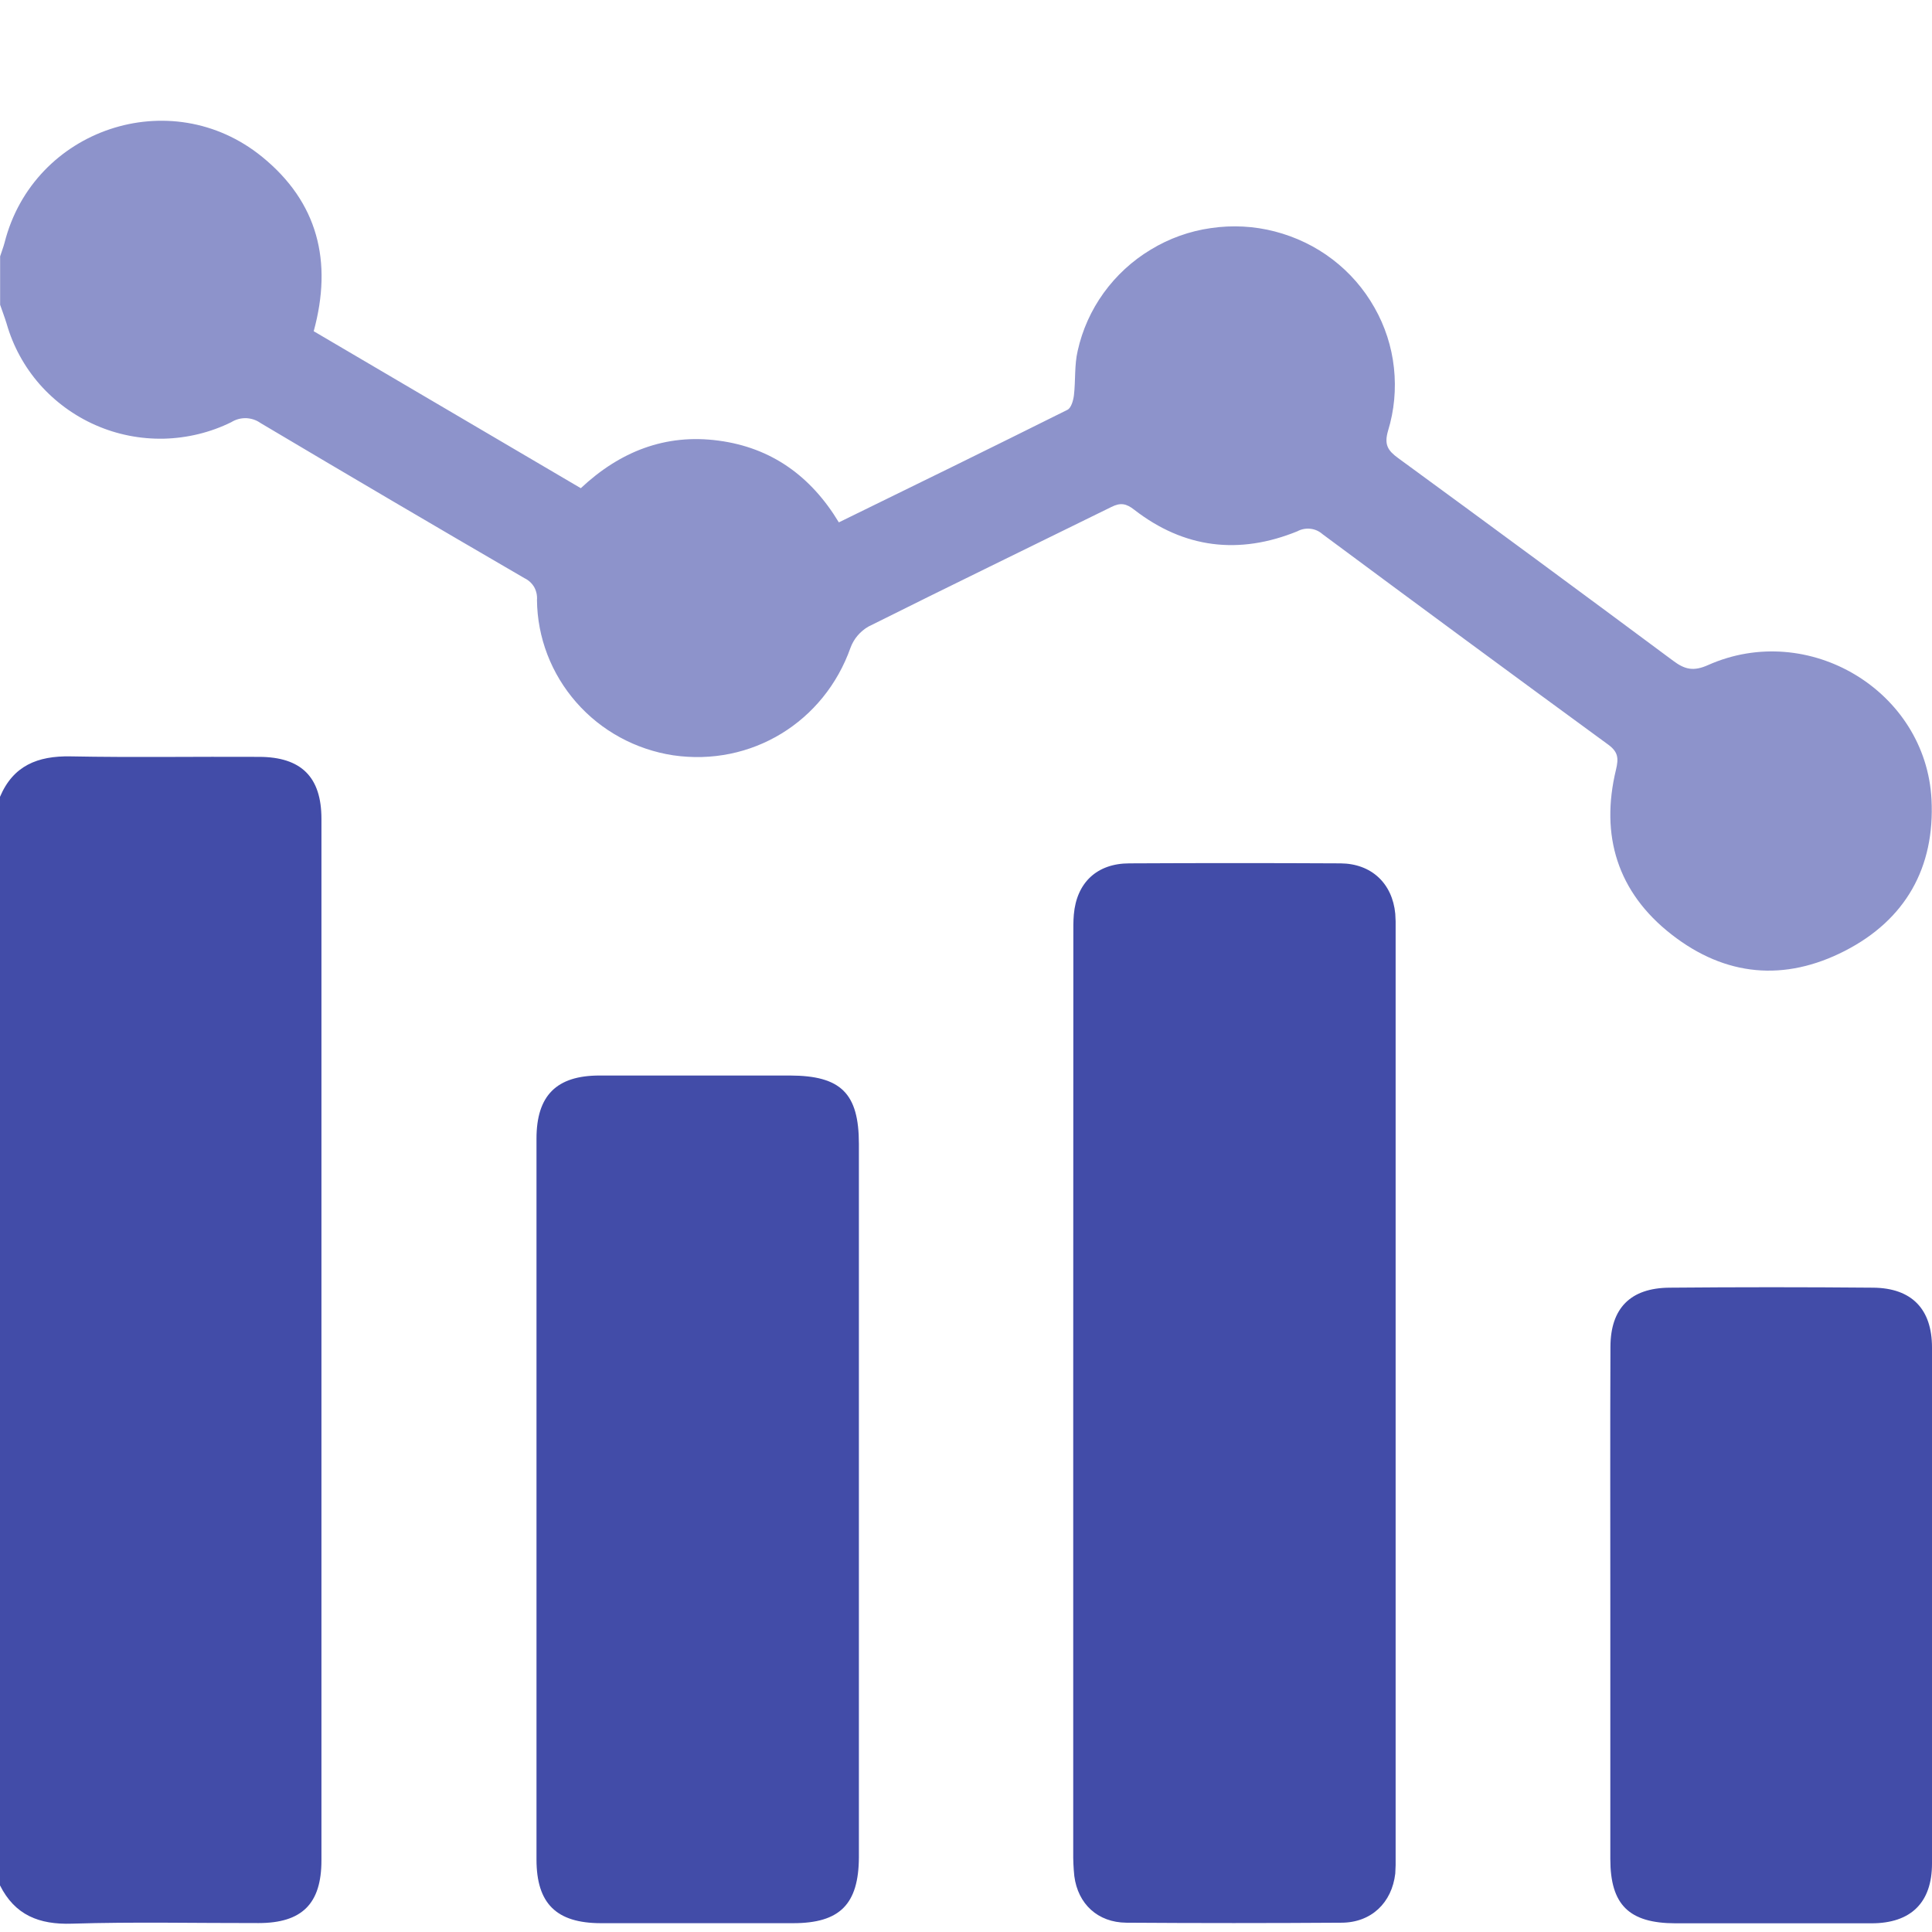 <svg width="16" height="16" viewBox="0 0 16 16" fill="none" xmlns="http://www.w3.org/2000/svg">
<path opacity="0.6" d="M0.001 2.524C0.019 2.577 0.039 2.628 0.055 2.681C0.108 2.866 0.201 3.037 0.328 3.182C0.456 3.327 0.614 3.443 0.792 3.521C0.969 3.599 1.162 3.637 1.357 3.633C1.551 3.628 1.742 3.582 1.916 3.496C1.953 3.473 1.995 3.462 2.038 3.463C2.081 3.465 2.122 3.478 2.157 3.503C2.884 3.935 3.612 4.363 4.343 4.788C4.377 4.804 4.405 4.83 4.424 4.862C4.442 4.895 4.45 4.932 4.447 4.969C4.45 5.281 4.566 5.581 4.772 5.816C4.978 6.052 5.263 6.207 5.574 6.255C6.222 6.35 6.826 5.98 7.044 5.363C7.071 5.29 7.124 5.228 7.192 5.189C7.86 4.855 8.533 4.529 9.203 4.199C9.28 4.16 9.328 4.17 9.394 4.222C9.807 4.542 10.262 4.596 10.744 4.4C10.777 4.382 10.815 4.375 10.852 4.379C10.89 4.383 10.925 4.399 10.953 4.424C11.739 5.007 12.528 5.589 13.319 6.167C13.4 6.227 13.406 6.278 13.383 6.374C13.251 6.919 13.395 7.39 13.843 7.739C14.29 8.088 14.78 8.13 15.278 7.875C15.783 7.616 16.024 7.182 15.996 6.622C15.95 5.722 14.977 5.137 14.145 5.508C14.024 5.562 13.952 5.544 13.856 5.472C13.1 4.91 12.34 4.35 11.578 3.793C11.493 3.731 11.462 3.682 11.495 3.568C11.547 3.399 11.563 3.221 11.544 3.046C11.525 2.87 11.47 2.7 11.382 2.546C11.295 2.392 11.177 2.256 11.035 2.148C10.894 2.04 10.731 1.962 10.558 1.917C10.385 1.872 10.205 1.863 10.028 1.889C9.851 1.914 9.681 1.975 9.529 2.068C9.376 2.16 9.244 2.282 9.14 2.426C9.036 2.57 8.963 2.733 8.925 2.905C8.897 3.024 8.908 3.15 8.894 3.272C8.889 3.314 8.872 3.378 8.84 3.394C8.214 3.706 7.588 4.013 6.947 4.326C6.717 3.945 6.39 3.707 5.95 3.649C5.51 3.59 5.133 3.74 4.81 4.043L2.598 2.743C2.756 2.165 2.632 1.674 2.171 1.299C1.415 0.683 0.277 1.067 0.038 2.009C0.028 2.047 0.013 2.085 0.001 2.123V2.524Z" fill="#424CA8"/>
<path d="M0 15.614C0.123 15.859 0.322 15.94 0.596 15.931C1.111 15.915 1.627 15.927 2.141 15.926C2.501 15.926 2.662 15.766 2.662 15.407C2.662 12.531 2.662 9.656 2.662 6.781C2.662 6.435 2.495 6.269 2.146 6.268C1.626 6.265 1.102 6.274 0.584 6.264C0.311 6.259 0.109 6.341 -0 6.599L0 15.614Z" fill="#424CA8"/>
<path d="M8.888 11.542C8.888 12.807 8.888 14.072 8.888 15.337C8.887 15.403 8.89 15.47 8.897 15.537C8.927 15.768 9.091 15.921 9.328 15.923C9.921 15.927 10.515 15.927 11.108 15.923C11.356 15.923 11.527 15.758 11.555 15.516C11.558 15.47 11.559 15.423 11.558 15.377C11.558 12.815 11.558 10.253 11.558 7.691C11.559 7.65 11.558 7.609 11.555 7.567C11.531 7.316 11.358 7.152 11.102 7.15C10.518 7.147 9.935 7.147 9.353 7.15C9.084 7.15 8.916 7.31 8.893 7.574C8.888 7.63 8.889 7.687 8.889 7.743L8.888 11.542Z" fill="#424CA8"/>
<path d="M7.113 12.42C7.113 11.438 7.113 10.456 7.113 9.474C7.113 9.054 6.964 8.908 6.542 8.907C6.016 8.907 5.491 8.907 4.965 8.907C4.609 8.907 4.443 9.072 4.443 9.43C4.443 11.42 4.443 13.41 4.443 15.399C4.443 15.764 4.607 15.926 4.975 15.927C5.506 15.927 6.037 15.927 6.568 15.927C6.956 15.927 7.111 15.77 7.113 15.381C7.113 14.394 7.113 13.407 7.113 12.42Z" fill="#424CA8"/>
<path d="M13.336 13.297C13.336 13.996 13.336 14.696 13.336 15.395C13.336 15.775 13.491 15.927 13.875 15.928C14.416 15.928 14.958 15.928 15.499 15.928C15.826 15.928 16 15.756 16 15.433C16 14.008 16 12.583 16 11.159C16 10.842 15.833 10.667 15.513 10.664C14.951 10.659 14.389 10.659 13.827 10.664C13.503 10.666 13.338 10.834 13.337 11.153C13.334 11.867 13.336 12.582 13.336 13.297Z" fill="#424CA8"/>
</svg>
